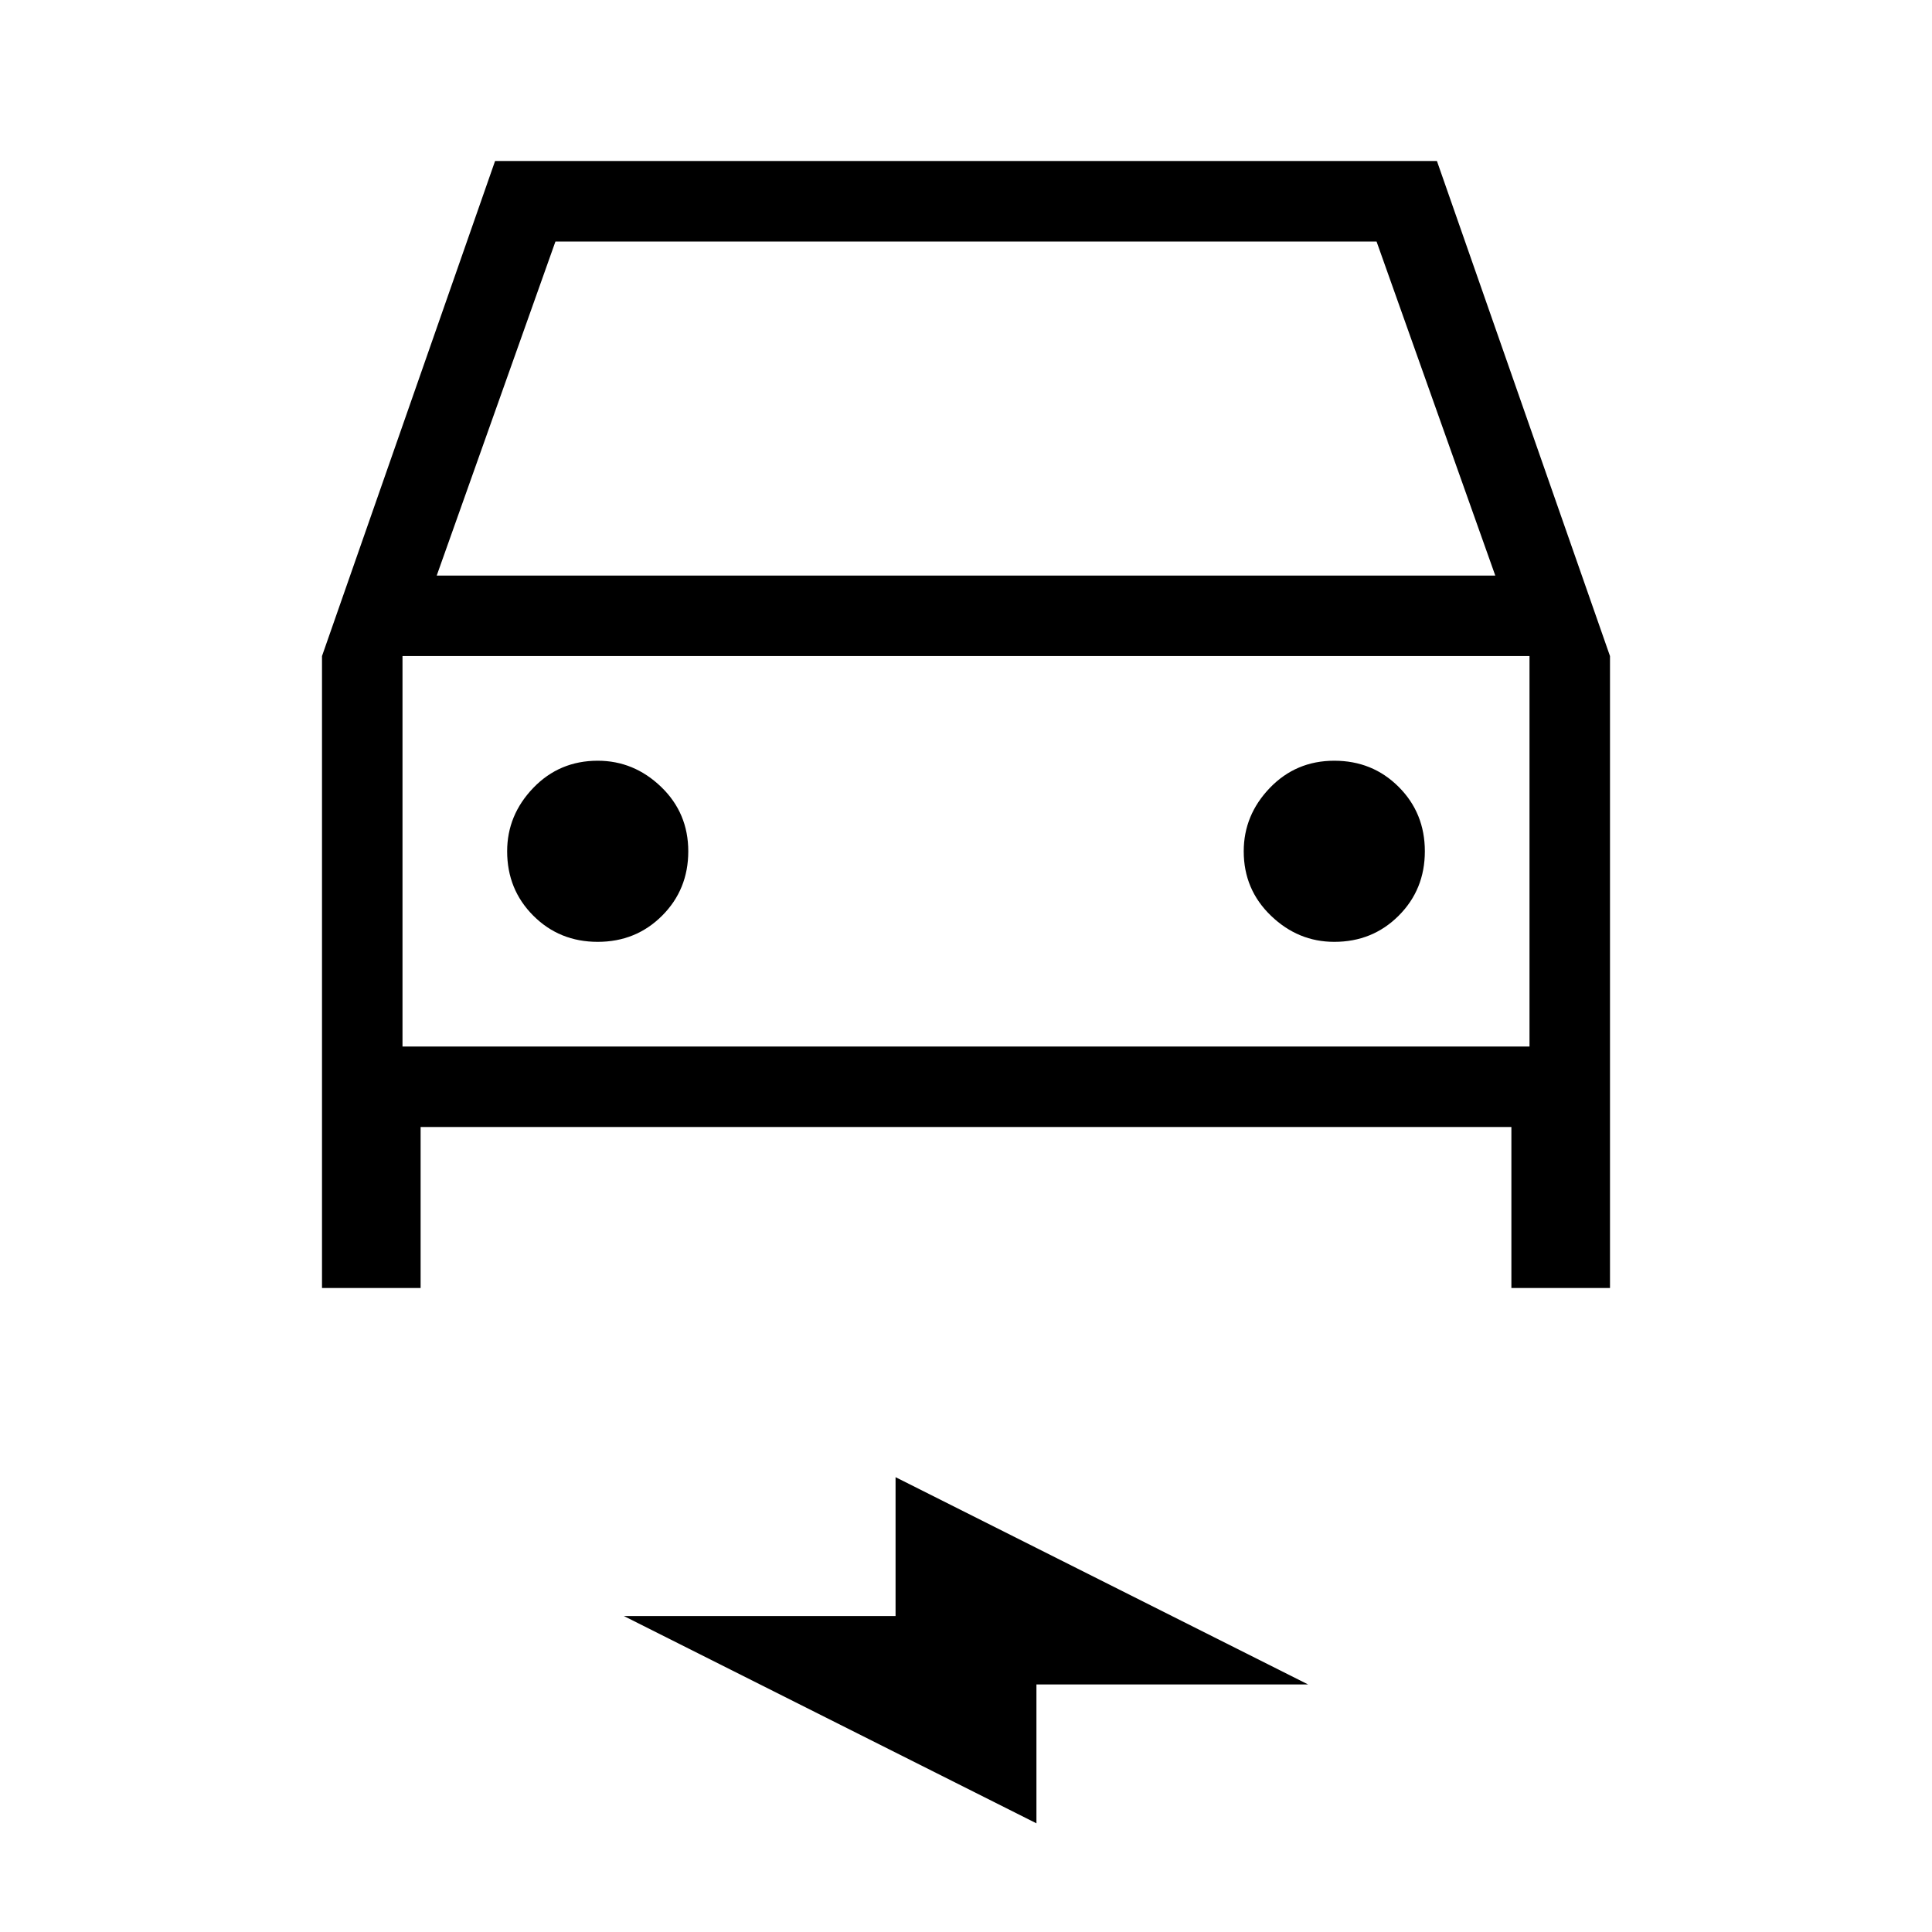 <svg xmlns="http://www.w3.org/2000/svg" height="24" width="24"><path d="M4 16V8.15L6.15 2H17.85L20 8.15V16H18.775V14H5.225V16ZM5.425 7.15H18.575L17.1 3H6.9ZM5 8.15V13ZM7.425 11.7Q7.9 11.7 8.225 11.375Q8.55 11.05 8.55 10.575Q8.55 10.1 8.213 9.775Q7.875 9.45 7.425 9.45Q6.95 9.45 6.625 9.787Q6.3 10.125 6.3 10.575Q6.3 11.05 6.625 11.375Q6.95 11.7 7.425 11.7ZM16.575 11.7Q17.05 11.7 17.375 11.375Q17.7 11.05 17.7 10.575Q17.7 10.1 17.375 9.775Q17.05 9.45 16.575 9.45Q16.1 9.45 15.775 9.787Q15.45 10.125 15.45 10.575Q15.45 11.05 15.788 11.375Q16.125 11.7 16.575 11.7ZM12.875 22.65 7.75 20.075H11.125V18.35L16.25 20.925H12.875ZM5 13H19V8.15H5Z"/></svg>